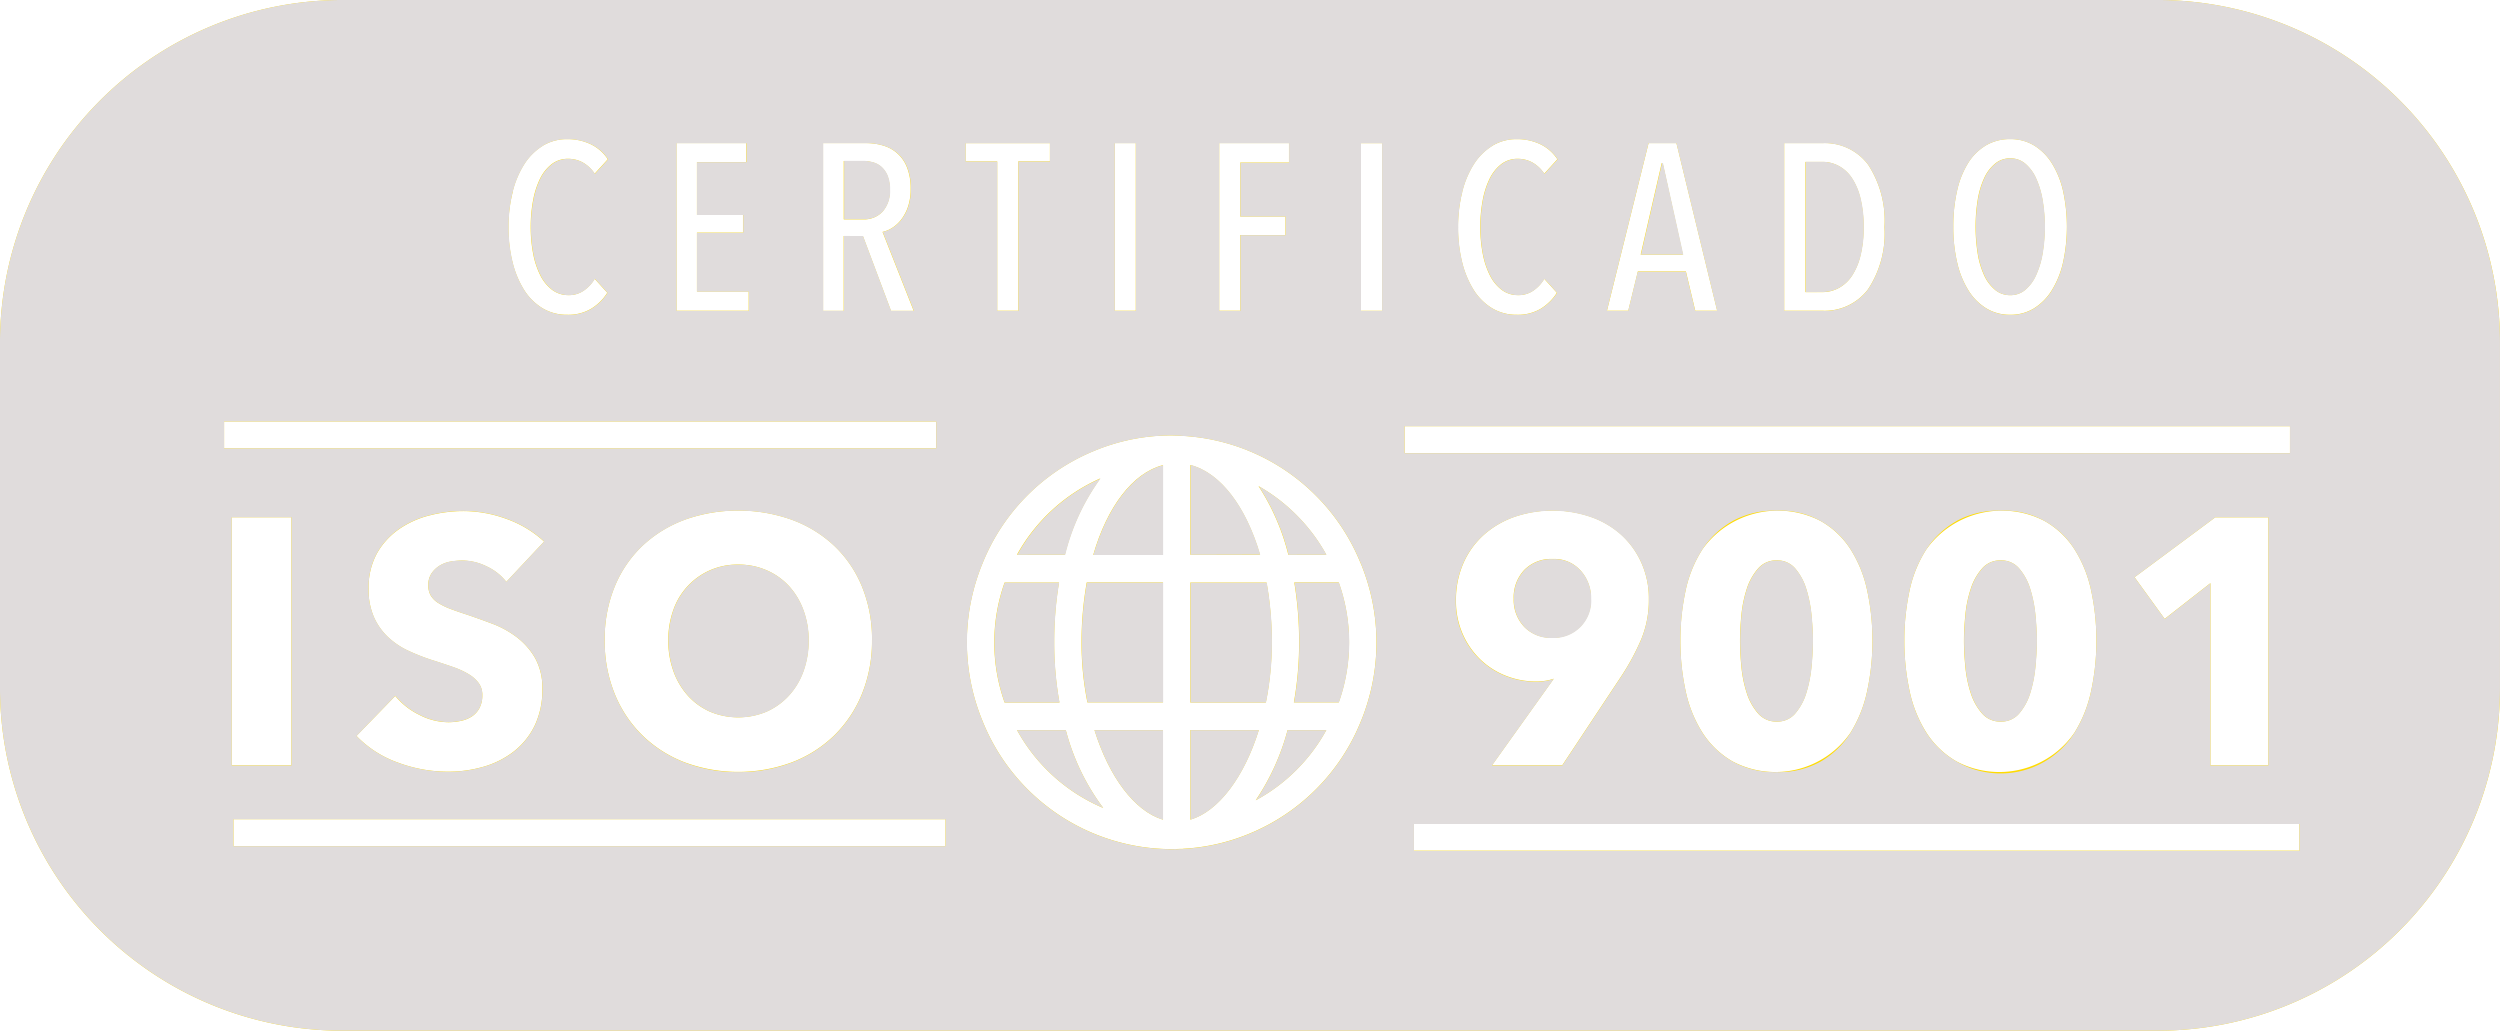 <svg xmlns="http://www.w3.org/2000/svg" width="114" height="47.001" viewBox="0 0 114 47.001">
  <g id="Vector_Smart_Object" data-name="Vector Smart Object" transform="translate(-1093 -7942)">
    <g id="Vector_Smart_Object-2" data-name="Vector Smart Object" transform="translate(877.64 7899.644)">
      <g id="Group_3" data-name="Group 3">
        <path id="Path_43" data-name="Path 43" d="M269.637,75.646v4.086c1.3-.388,2.462-1.967,3.123-4.086Z" fill="#ffdb00"/>
        <path id="Path_44" data-name="Path 44" d="M255.6,52.008a1.412,1.412,0,0,0,.331-1,1.633,1.633,0,0,0-.107-.639,1.123,1.123,0,0,0-.277-.4.963.963,0,0,0-.4-.211,1.72,1.72,0,0,0-.449-.06h-.865V52.36h.886A1.147,1.147,0,0,0,255.6,52.008Z" fill="#ffdb00"/>
        <path id="Path_45" data-name="Path 45" d="M274.378,68.913a16.485,16.485,0,0,1,.22,2.736,15.284,15.284,0,0,1-.239,2.737h2.046a8.168,8.168,0,0,0,0-5.473Z" fill="#ffdb00"/>
        <path id="Path_46" data-name="Path 46" d="M287.908,69.65a1.866,1.866,0,0,0-.469-1.27,1.611,1.611,0,0,0-1.278-.535,1.713,1.713,0,0,0-1.294.5,1.822,1.822,0,0,0-.484,1.318,1.773,1.773,0,0,0,.476,1.27,1.667,1.667,0,0,0,1.271.5,1.733,1.733,0,0,0,1.286-.5A1.754,1.754,0,0,0,287.908,69.65Z" fill="#ffdb00"/>
        <path id="Path_47" data-name="Path 47" d="M273.352,71.655a15.116,15.116,0,0,0-.239-2.737h-3.476v5.473h3.444A13.75,13.75,0,0,0,273.352,71.655Z" fill="#ffdb00"/>
        <path id="Path_48" data-name="Path 48" d="M297.724,69.211a2.6,2.6,0,0,0-.5-.927,1.065,1.065,0,0,0-.845-.375,1.087,1.087,0,0,0-.854.375,2.613,2.613,0,0,0-.514.927,5.557,5.557,0,0,0-.245,1.19c-.042.427-.063.815-.063,1.167s.021.759.063,1.19a5.563,5.563,0,0,0,.245,1.2,2.613,2.613,0,0,0,.514.927,1.087,1.087,0,0,0,.854.375,1.065,1.065,0,0,0,.845-.375,2.6,2.6,0,0,0,.5-.927,5.9,5.9,0,0,0,.238-1.2q.063-.647.063-1.19c0-.352-.021-.74-.063-1.167A5.893,5.893,0,0,0,297.724,69.211Z" fill="#ffdb00"/>
        <path id="Path_49" data-name="Path 49" d="M299.2,55.491a1.672,1.672,0,0,0,.6-.55,2.941,2.941,0,0,0,.393-.923,5.217,5.217,0,0,0,.144-1.3,5.339,5.339,0,0,0-.144-1.317,2.938,2.938,0,0,0-.393-.928,1.672,1.672,0,0,0-.6-.55,1.549,1.549,0,0,0-.739-.184h-.776v5.938h.776A1.549,1.549,0,0,0,299.2,55.491Z" fill="#ffdb00"/>
        <path id="Path_50" data-name="Path 50" d="M305.835,54.908a1.836,1.836,0,0,0,.5.664,1.067,1.067,0,0,0,.694.243,1.035,1.035,0,0,0,.678-.243,1.882,1.882,0,0,0,.491-.664,3.953,3.953,0,0,0,.3-.993,7.4,7.4,0,0,0,0-2.44,3.962,3.962,0,0,0-.3-.993,1.884,1.884,0,0,0-.491-.664,1.035,1.035,0,0,0-.678-.243,1.067,1.067,0,0,0-.694.243,1.838,1.838,0,0,0-.5.664,3.813,3.813,0,0,0-.294.993,7.76,7.76,0,0,0,0,2.44A3.8,3.8,0,0,0,305.835,54.908Z" fill="#ffdb00"/>
        <path id="Path_51" data-name="Path 51" d="M291.176,49.791h-.043l-.961,4.178H292.1Z" fill="#ffdb00"/>
        <path id="Path_52" data-name="Path 52" d="M272.621,78.847a8.028,8.028,0,0,0,3.217-3.2h-1.763A10.582,10.582,0,0,1,272.621,78.847Z" fill="#ffdb00"/>
        <path id="Path_53" data-name="Path 53" d="M313.848,42.357H230.872A15.614,15.614,0,0,0,215.36,58.036V73.677a15.614,15.614,0,0,0,15.512,15.679h82.976A15.614,15.614,0,0,0,329.36,73.677V58.036A15.614,15.614,0,0,0,313.848,42.357Zm-9.247,8.7a4.048,4.048,0,0,1,.5-1.263,2.416,2.416,0,0,1,.817-.81,2.138,2.138,0,0,1,1.106-.286,2.058,2.058,0,0,1,1.084.286,2.5,2.5,0,0,1,.812.81,4.055,4.055,0,0,1,.513,1.263,7.687,7.687,0,0,1,0,3.271,4.118,4.118,0,0,1-.513,1.268,2.535,2.535,0,0,1-.812.821,2.026,2.026,0,0,1-1.084.291,2.054,2.054,0,0,1-1.089-.291,2.516,2.516,0,0,1-.817-.821,4.117,4.117,0,0,1-.512-1.268,7.034,7.034,0,0,1-.177-1.636A7.263,7.263,0,0,1,304.6,51.059Zm-7.882-2.176h1.741a2.466,2.466,0,0,1,2.088.983,4.667,4.667,0,0,1,.743,2.85,4.6,4.6,0,0,1-.748,2.834,2.485,2.485,0,0,1-2.094.977h-1.73Zm-6.184,0h1.271l1.858,7.644h-1l-.427-1.792h-2.19l-.438,1.792h-.972Zm-8.5,2.224a4.225,4.225,0,0,1,.534-1.269,2.645,2.645,0,0,1,.844-.836,2.1,2.1,0,0,1,1.116-.3,2.441,2.441,0,0,1,1.057.227,1.928,1.928,0,0,1,.79.691l-.6.659a1.569,1.569,0,0,0-.545-.513,1.374,1.374,0,0,0-.662-.167,1.2,1.2,0,0,0-.758.248,1.881,1.881,0,0,0-.529.669,3.835,3.835,0,0,0-.315.988,6.481,6.481,0,0,0-.107,1.2,6.388,6.388,0,0,0,.107,1.2,3.784,3.784,0,0,0,.32.988,1.9,1.9,0,0,0,.54.675,1.222,1.222,0,0,0,.763.248,1.175,1.175,0,0,0,.7-.216,1.661,1.661,0,0,0,.486-.529l.577.637a2.275,2.275,0,0,1-.737.729,2.044,2.044,0,0,1-1.089.275,2.15,2.15,0,0,1-1.132-.3,2.557,2.557,0,0,1-.844-.842,4.289,4.289,0,0,1-.523-1.269,6.564,6.564,0,0,1-.182-1.592A6.458,6.458,0,0,1,282.038,51.108Zm-11.081-2.224h3.183v.885h-2.222V52.23h2.061v.842h-2.061v3.455h-.961Zm-4.764,0h.961v7.644h-.961Zm-13.3,0h1.96a2.672,2.672,0,0,1,.787.114,1.65,1.65,0,0,1,1.087,1.01,2.569,2.569,0,0,1,.161.96,2.5,2.5,0,0,1-.119.81,2.022,2.022,0,0,1-.308.589,1.6,1.6,0,0,1-.415.383,1.333,1.333,0,0,1-.44.184l1.421,3.6h-1.036l-1.282-3.412h-.875v3.412h-.94Zm-6.686,0h3.183v.864H247.14v2.408h2.1v.81h-2.1v2.688h2.36v.874h-3.29Zm-7.471,2.224a4.225,4.225,0,0,1,.534-1.269,2.644,2.644,0,0,1,.844-.836,2.1,2.1,0,0,1,1.116-.3,2.44,2.44,0,0,1,1.057.227,1.931,1.931,0,0,1,.791.691l-.6.659a1.569,1.569,0,0,0-.545-.513,1.373,1.373,0,0,0-.662-.167,1.2,1.2,0,0,0-.758.248,1.888,1.888,0,0,0-.529.669,3.836,3.836,0,0,0-.315.988,6.483,6.483,0,0,0-.107,1.2,6.391,6.391,0,0,0,.107,1.2,3.784,3.784,0,0,0,.32.988,1.9,1.9,0,0,0,.54.675,1.223,1.223,0,0,0,.763.248,1.177,1.177,0,0,0,.7-.216,1.665,1.665,0,0,0,.486-.529l.577.637a2.267,2.267,0,0,1-.737.729,2.043,2.043,0,0,1-1.089.275,2.151,2.151,0,0,1-1.133-.3,2.556,2.556,0,0,1-.843-.842,4.279,4.279,0,0,1-.524-1.269,6.586,6.586,0,0,1-.182-1.592A6.455,6.455,0,0,1,238.74,51.108ZM225.578,61.574h32.47V62.8h-32.47Zm29.544,9.978A6.361,6.361,0,0,1,254.664,74a5.584,5.584,0,0,1-1.272,1.9,5.658,5.658,0,0,1-1.937,1.223,7.061,7.061,0,0,1-4.861,0,5.669,5.669,0,0,1-1.929-1.223,5.585,5.585,0,0,1-1.273-1.9,6.361,6.361,0,0,1-.458-2.452,6.288,6.288,0,0,1,.458-2.453,5.376,5.376,0,0,1,1.273-1.862,5.667,5.667,0,0,1,1.929-1.182,7.309,7.309,0,0,1,4.861,0,5.658,5.658,0,0,1,1.937,1.182,5.375,5.375,0,0,1,1.272,1.862A6.288,6.288,0,0,1,255.123,71.552Zm-20.115-2.03a1.062,1.062,0,0,0,.348.336,3.094,3.094,0,0,0,.545.263q.316.12.711.247.569.192,1.186.424a4.446,4.446,0,0,1,1.122.615,3.218,3.218,0,0,1,.838.951,2.762,2.762,0,0,1,.332,1.414,3.733,3.733,0,0,1-.355,1.686,3.358,3.358,0,0,1-.957,1.174,4.083,4.083,0,0,1-1.375.688,5.731,5.731,0,0,1-1.6.224,6.535,6.535,0,0,1-2.324-.424,4.91,4.91,0,0,1-1.865-1.207l1.77-1.822a3.271,3.271,0,0,0,1.083.855,2.911,2.911,0,0,0,1.336.344,2.654,2.654,0,0,0,.585-.064,1.445,1.445,0,0,0,.5-.207,1.048,1.048,0,0,0,.34-.384,1.224,1.224,0,0,0,.126-.575.92.92,0,0,0-.158-.543,1.562,1.562,0,0,0-.45-.407,3.648,3.648,0,0,0-.728-.336q-.435-.152-.988-.327a9.4,9.4,0,0,1-1.051-.415,3.5,3.5,0,0,1-.917-.615,2.84,2.84,0,0,1-.648-.911,3.111,3.111,0,0,1-.245-1.3,3.233,3.233,0,0,1,.379-1.613,3.322,3.322,0,0,1,1-1.1,4.27,4.27,0,0,1,1.391-.631,6.227,6.227,0,0,1,1.565-.2,5.765,5.765,0,0,1,1.937.352,4.979,4.979,0,0,1,1.731,1.039l-1.723,1.838a2.444,2.444,0,0,0-.909-.711,2.541,2.541,0,0,0-1.083-.263,3.182,3.182,0,0,0-.545.048,1.412,1.412,0,0,0-.5.184,1.233,1.233,0,0,0-.371.352.941.941,0,0,0-.15.551A.9.9,0,0,0,235.008,69.522Zm-9.081-3.579h2.719V77.256h-2.719Zm32.549,14.992h-32.47V79.712h32.47Zm.915-32.052h3.845v.831h-1.442v6.812h-.961V49.715H259.39Zm18.022,26.374a9.291,9.291,0,0,1-5.049,5.1,9.161,9.161,0,0,1-3.035.7.135.135,0,0,1-.05.006h-.063c-.057,0-.107.006-.164.006a.047.047,0,0,1-.032.006c-.025,0-.057-.006-.082-.006a1.084,1.084,0,0,1-.145.006,9.309,9.309,0,0,1-8.625-5.829,9.429,9.429,0,0,1,0-7.217,9.29,9.29,0,0,1,5.049-5.1,9.169,9.169,0,0,1,3.564-.719c.076,0,.145.006.214.006h.019c.038,0,.076.006.113.006h.025c.07.006.139.006.2.013a9.317,9.317,0,0,1,8.052,5.8c0,.006,0,.006.006.006A9.46,9.46,0,0,1,277.413,75.257Zm.968-18.73h-.961V48.883h.961Zm1.029,5.263h40.373v1.224H279.41Zm34.66,8.787-1.375-1.9,3.682-2.732h2.42V77.256h-2.64V68.947Zm-3.114.991a10.7,10.7,0,0,1-.238,2.285,5.871,5.871,0,0,1-.758,1.909,4.174,4.174,0,0,1-5.39,1.31,3.99,3.99,0,0,1-1.368-1.31,5.76,5.76,0,0,1-.766-1.909,10.672,10.672,0,0,1-.237-2.285,10.555,10.555,0,0,1,.237-2.277,5.586,5.586,0,0,1,.766-1.885,4.245,4.245,0,0,1,5.406-1.286,3.934,3.934,0,0,1,1.352,1.286,5.692,5.692,0,0,1,.758,1.885A10.582,10.582,0,0,1,310.955,71.568Zm-10.212,0a10.7,10.7,0,0,1-.238,2.285,5.872,5.872,0,0,1-.758,1.909,4.174,4.174,0,0,1-5.391,1.31,3.988,3.988,0,0,1-1.367-1.31,5.76,5.76,0,0,1-.767-1.909,10.7,10.7,0,0,1-.237-2.285,10.579,10.579,0,0,1,.237-2.277,5.586,5.586,0,0,1,.767-1.885,4.244,4.244,0,0,1,5.406-1.286,3.936,3.936,0,0,1,1.352,1.286,5.692,5.692,0,0,1,.758,1.885A10.58,10.58,0,0,1,300.743,71.568ZM285.822,73.4a2.679,2.679,0,0,1-.4.032,3.765,3.765,0,0,1-1.4-.264,3.554,3.554,0,0,1-1.168-.751,3.651,3.651,0,0,1-.8-1.166,3.69,3.69,0,0,1-.3-1.51,4.135,4.135,0,0,1,.347-1.726,3.763,3.763,0,0,1,.947-1.294,4.177,4.177,0,0,1,1.4-.807,5.378,5.378,0,0,1,3.424,0,4.084,4.084,0,0,1,1.4.807A3.847,3.847,0,0,1,290.2,68a3.948,3.948,0,0,1,.347,1.677,4.66,4.66,0,0,1-.347,1.83,10.673,10.673,0,0,1-.9,1.67l-2.7,4.074h-3.206l2.784-3.9.031-.048A1.932,1.932,0,0,1,285.822,73.4Zm34.389,7.746H279.837V79.927H320.21Z" fill="#ffdb00"/>
        <path id="Path_54" data-name="Path 54" d="M265.211,67.659h3.179V63.567C267.005,63.923,265.847,65.47,265.211,67.659Z" fill="#ffdb00"/>
        <path id="Path_55" data-name="Path 55" d="M307.936,69.211a2.6,2.6,0,0,0-.5-.927,1.064,1.064,0,0,0-.845-.375,1.088,1.088,0,0,0-.854.375,2.606,2.606,0,0,0-.514.927,5.531,5.531,0,0,0-.245,1.19c-.042.427-.063.815-.063,1.167s.021.759.063,1.19a5.537,5.537,0,0,0,.245,1.2,2.606,2.606,0,0,0,.514.927,1.088,1.088,0,0,0,.854.375,1.064,1.064,0,0,0,.845-.375,2.6,2.6,0,0,0,.5-.927,5.9,5.9,0,0,0,.237-1.2q.063-.647.063-1.19c0-.352-.021-.74-.063-1.167A5.894,5.894,0,0,0,307.936,69.211Z" fill="#ffdb00"/>
        <path id="Path_56" data-name="Path 56" d="M268.391,79.731V75.646h-3.123C265.929,77.765,267.087,79.343,268.391,79.731Z" fill="#ffdb00"/>
        <path id="Path_57" data-name="Path 57" d="M261.736,75.646a8.074,8.074,0,0,0,3.928,3.551,10.269,10.269,0,0,1-1.706-3.551Z" fill="#ffdb00"/>
        <path id="Path_58" data-name="Path 58" d="M265.532,64.172a8.08,8.08,0,0,0-3.8,3.481h2.184A9.973,9.973,0,0,1,265.532,64.172Z" fill="#ffdb00"/>
        <path id="Path_59" data-name="Path 59" d="M264.676,71.649a13.78,13.78,0,0,0,.27,2.737h3.444V68.913h-3.475A15.725,15.725,0,0,0,264.676,71.649Z" fill="#ffdb00"/>
        <path id="Path_60" data-name="Path 60" d="M263.43,71.655a16.492,16.492,0,0,1,.22-2.737h-2.48a8.164,8.164,0,0,0,0,5.473h2.5A15.377,15.377,0,0,1,263.43,71.655Z" fill="#ffdb00"/>
        <path id="Path_61" data-name="Path 61" d="M269.637,63.56v4.092h3.179C272.175,65.47,271.022,63.923,269.637,63.56Z" fill="#ffdb00"/>
        <path id="Path_62" data-name="Path 62" d="M275.838,67.653a8.118,8.118,0,0,0-3.091-3.131,10.23,10.23,0,0,1,1.36,3.131Z" fill="#ffdb00"/>
        <path id="Path_63" data-name="Path 63" d="M251.337,69.083a3.03,3.03,0,0,0-1.012-.719,3.174,3.174,0,0,0-1.3-.264,3.08,3.08,0,0,0-2.964,2.078,4.036,4.036,0,0,0-.229,1.374,4.081,4.081,0,0,0,.237,1.414,3.352,3.352,0,0,0,.656,1.11,2.994,2.994,0,0,0,1,.727,3.32,3.32,0,0,0,2.592,0,3.081,3.081,0,0,0,1.012-.727,3.284,3.284,0,0,0,.664-1.11,4.082,4.082,0,0,0,.238-1.414,3.918,3.918,0,0,0-.238-1.374A3.29,3.29,0,0,0,251.337,69.083Z" fill="#ffdb00"/>
      </g>
    </g>
    <path id="Color_Overlay" data-name="Color Overlay" d="M1108.513,7989A15.615,15.615,0,0,1,1093,7973.319v-15.639A15.615,15.615,0,0,1,1108.513,7942h82.976a15.613,15.613,0,0,1,15.51,15.681v15.639a15.613,15.613,0,0,1-15.51,15.681Zm48.964-8.2h40.374v-1.225h-40.374Zm-10.817-.072c.012,0,.026,0,.032-.006.056,0,.106-.006.164-.006h.062a.107.107,0,0,0,.05-.008,9.137,9.137,0,0,0,3.036-.7,9.3,9.3,0,0,0,5.049-5.1,9.461,9.461,0,0,0,0-7.216c-.006,0-.006,0-.006-.008a9.315,9.315,0,0,0-8.052-5.8c-.064-.006-.132-.006-.2-.014h-.026c-.036,0-.074-.006-.112-.006h-.018c-.07,0-.138-.006-.214-.006a9.128,9.128,0,0,0-3.563.72,9.286,9.286,0,0,0-5.051,5.1,9.439,9.439,0,0,0,0,7.218,9.311,9.311,0,0,0,8.625,5.828,1.188,1.188,0,0,0,.144-.006C1146.6,7980.718,1146.635,7980.724,1146.659,7980.724Zm-43.015-.144h32.471v-1.225h-32.471Zm78.565-14.817a3.987,3.987,0,0,0-1.369,1.287,5.58,5.58,0,0,0-.766,1.885,11.1,11.1,0,0,0,0,4.561,5.8,5.8,0,0,0,.766,1.911,4.014,4.014,0,0,0,1.369,1.309,3.986,3.986,0,0,0,5.389-1.309,5.878,5.878,0,0,0,.758-1.911,11.016,11.016,0,0,0,0-4.561,5.657,5.657,0,0,0-.758-1.885,3.777,3.777,0,0,0-3.366-1.767A3.991,3.991,0,0,0,1182.21,7965.763Zm-10.213,0a3.981,3.981,0,0,0-1.367,1.287,5.583,5.583,0,0,0-.766,1.885,11.11,11.11,0,0,0,0,4.561,5.8,5.8,0,0,0,.766,1.911,4.008,4.008,0,0,0,1.367,1.309,3.966,3.966,0,0,0,2.025.487,3.9,3.9,0,0,0,2.013-.487,3.95,3.95,0,0,0,1.353-1.309,5.922,5.922,0,0,0,.758-1.911,11.11,11.11,0,0,0,0-4.561,5.7,5.7,0,0,0-.758-1.885,3.783,3.783,0,0,0-3.366-1.767A4,4,0,0,0,1172,7965.763Zm-47.762-.064a5.678,5.678,0,0,0-1.929,1.183,5.368,5.368,0,0,0-1.271,1.861,6.275,6.275,0,0,0-.459,2.454,6.343,6.343,0,0,0,.459,2.452,5.59,5.59,0,0,0,1.271,1.9,5.7,5.7,0,0,0,1.929,1.223,6.688,6.688,0,0,0,2.426.431,6.759,6.759,0,0,0,2.436-.431,5.68,5.68,0,0,0,1.937-1.223,5.59,5.59,0,0,0,1.271-1.9,6.343,6.343,0,0,0,.459-2.452,6.275,6.275,0,0,0-.459-2.454,5.368,5.368,0,0,0-1.271-1.861,5.656,5.656,0,0,0-1.937-1.183,6.983,6.983,0,0,0-2.436-.415A6.91,6.91,0,0,0,1124.234,7965.7Zm-14.977,9.859a4.92,4.92,0,0,0,1.867,1.207,6.556,6.556,0,0,0,2.322.423,5.688,5.688,0,0,0,1.6-.225,4.069,4.069,0,0,0,1.375-.686,3.4,3.4,0,0,0,.956-1.175,3.733,3.733,0,0,0,.355-1.686,2.773,2.773,0,0,0-.331-1.414,3.215,3.215,0,0,0-.838-.95,4.425,4.425,0,0,0-1.123-.616q-.617-.231-1.185-.423c-.265-.086-.5-.168-.712-.249a3.071,3.071,0,0,1-.545-.263,1.061,1.061,0,0,1-.349-.337.9.9,0,0,1-.118-.477.95.95,0,0,1,.15-.554,1.266,1.266,0,0,1,.371-.351,1.461,1.461,0,0,1,.5-.185,3.147,3.147,0,0,1,.545-.046,2.531,2.531,0,0,1,1.083.263,2.44,2.44,0,0,1,.908.711l1.724-1.838a5.015,5.015,0,0,0-1.73-1.039,5.757,5.757,0,0,0-1.939-.353,6.191,6.191,0,0,0-1.564.2,4.251,4.251,0,0,0-1.391.629,3.358,3.358,0,0,0-1,1.1,3.235,3.235,0,0,0-.379,1.614,3.088,3.088,0,0,0,.247,1.3,2.82,2.82,0,0,0,.648.912,3.481,3.481,0,0,0,.916.616,9.465,9.465,0,0,0,1.051.415c.369.116.7.227.989.327a3.79,3.79,0,0,1,.728.337,1.545,1.545,0,0,1,.449.407.906.906,0,0,1,.158.543,1.228,1.228,0,0,1-.126.576,1.045,1.045,0,0,1-.339.383,1.433,1.433,0,0,1-.5.207,2.693,2.693,0,0,1-.585.064,2.921,2.921,0,0,1-1.335-.343,3.287,3.287,0,0,1-1.083-.856Zm84.538,1.343h2.641v-11.314h-2.42l-3.681,2.733,1.375,1.9,2.085-1.63Zm-29.976-3.9-2.785,3.9h3.206l2.7-4.074a10.716,10.716,0,0,0,.9-1.672,4.665,4.665,0,0,0,.347-1.828,3.953,3.953,0,0,0-.347-1.676,3.809,3.809,0,0,0-.938-1.279,4.072,4.072,0,0,0-1.4-.808,5.4,5.4,0,0,0-3.425,0,4.157,4.157,0,0,0-1.4.808,3.755,3.755,0,0,0-.946,1.293,4.124,4.124,0,0,0-.347,1.727,3.64,3.64,0,0,0,1.1,2.677,3.609,3.609,0,0,0,1.167.751,3.783,3.783,0,0,0,1.406.263,2.634,2.634,0,0,0,.4-.032,1.923,1.923,0,0,0,.387-.1Zm-60.252,3.9h2.719v-11.314h-2.719Zm53.483-14.244h40.374v-1.223h-40.374Zm-53.832-.216h32.471v-1.223h-32.471Zm80.341-13.811a2.428,2.428,0,0,0-.816.81,4.029,4.029,0,0,0-.5,1.261,7.254,7.254,0,0,0-.172,1.636,7.126,7.126,0,0,0,.177,1.636,4.153,4.153,0,0,0,.513,1.27,2.533,2.533,0,0,0,.816.82,2.073,2.073,0,0,0,1.091.293,2.03,2.03,0,0,0,1.083-.293,2.521,2.521,0,0,0,.812-.82,4.1,4.1,0,0,0,.513-1.27,7.67,7.67,0,0,0,0-3.272,4.036,4.036,0,0,0-.513-1.261,2.492,2.492,0,0,0-.812-.81,2.061,2.061,0,0,0-1.083-.287A2.148,2.148,0,0,0,1183.559,7948.63Zm-22.5.016a2.685,2.685,0,0,0-.844.836,4.246,4.246,0,0,0-.533,1.269,6.477,6.477,0,0,0-.187,1.6,6.618,6.618,0,0,0,.18,1.592,4.392,4.392,0,0,0,.523,1.269,2.587,2.587,0,0,0,.844.842,2.165,2.165,0,0,0,1.133.3,2.033,2.033,0,0,0,1.089-.277,2.267,2.267,0,0,0,.738-.728l-.577-.637a1.675,1.675,0,0,1-.485.529,1.192,1.192,0,0,1-.7.214,1.227,1.227,0,0,1-.764-.247,1.915,1.915,0,0,1-.539-.676,3.826,3.826,0,0,1-.321-.986,6.518,6.518,0,0,1-.106-1.2,6.612,6.612,0,0,1,.106-1.2,3.888,3.888,0,0,1,.315-.987,1.864,1.864,0,0,1,.529-.669,1.2,1.2,0,0,1,.758-.249,1.377,1.377,0,0,1,.664.168,1.562,1.562,0,0,1,.543.513l.6-.66a1.95,1.95,0,0,0-.79-.692,2.463,2.463,0,0,0-1.059-.227A2.1,2.1,0,0,0,1161.055,7948.646Zm-43.3,0a2.645,2.645,0,0,0-.844.836,4.251,4.251,0,0,0-.535,1.269,6.483,6.483,0,0,0-.186,1.6,6.609,6.609,0,0,0,.182,1.592,4.283,4.283,0,0,0,.523,1.269,2.587,2.587,0,0,0,.844.842,2.165,2.165,0,0,0,1.133.3,2.042,2.042,0,0,0,1.089-.277,2.28,2.28,0,0,0,.736-.728l-.575-.637a1.7,1.7,0,0,1-.487.529,1.187,1.187,0,0,1-.7.214,1.225,1.225,0,0,1-.762-.247,1.892,1.892,0,0,1-.539-.676,3.748,3.748,0,0,1-.321-.986,6.338,6.338,0,0,1-.108-1.2,6.429,6.429,0,0,1,.108-1.2,3.884,3.884,0,0,1,.313-.987,1.889,1.889,0,0,1,.531-.669,1.191,1.191,0,0,1,.758-.249,1.364,1.364,0,0,1,.662.168,1.549,1.549,0,0,1,.545.513l.6-.66a1.924,1.924,0,0,0-.79-.692,2.461,2.461,0,0,0-1.057-.227A2.1,2.1,0,0,0,1117.758,7948.646Zm56.6,7.525h1.73a2.483,2.483,0,0,0,2.093-.979,4.583,4.583,0,0,0,.748-2.833,4.66,4.66,0,0,0-.742-2.849,2.463,2.463,0,0,0-2.087-.982h-1.742Zm-4.485-1.792.427,1.792h1l-1.857-7.643h-1.271l-1.9,7.643h.97l.439-1.792Zm-14.813,1.792h.96v-7.643h-.96Zm-6.462,0h.96v-3.455h2.061v-.844h-2.061v-2.46h2.221v-.884H1148.6Zm-4.764,0h.96v-7.643h-.96Zm-6.8-6.813h1.442v6.813h.96v-6.813h1.442v-.83h-3.844Zm-4.68,3.4,1.281,3.413h1.037l-1.422-3.6a1.3,1.3,0,0,0,.441-.184,1.576,1.576,0,0,0,.415-.383,2.005,2.005,0,0,0,.309-.587,2.524,2.524,0,0,0,.118-.81,2.579,2.579,0,0,0-.16-.96,1.654,1.654,0,0,0-1.089-1.01,2.7,2.7,0,0,0-.786-.112h-1.961v7.643h.94v-3.413Zm-8.5,3.413h3.29v-.874h-2.362v-2.689h2.105v-.81h-2.105v-2.408h2.254v-.862h-3.182Zm23.426,19.119h3.122c-.66,2.118-1.819,3.7-3.122,4.084Zm-4.369,0h3.122v4.084C1144.727,7978.987,1143.568,7977.408,1142.908,7975.29Zm-3.533,0h2.224a10.192,10.192,0,0,0,1.706,3.549A8.062,8.062,0,0,1,1139.375,7975.29Zm12.341,0h1.762a8.03,8.03,0,0,1-3.216,3.2A10.628,10.628,0,0,0,1151.716,7975.29Zm31.663-.764a2.586,2.586,0,0,1-.513-.926,5.389,5.389,0,0,1-.245-1.2q-.063-.646-.064-1.189c0-.353.022-.742.064-1.167a5.331,5.331,0,0,1,.245-1.191,2.572,2.572,0,0,1,.513-.927,1.087,1.087,0,0,1,.854-.375,1.065,1.065,0,0,1,.846.375,2.612,2.612,0,0,1,.5.927,5.821,5.821,0,0,1,.237,1.191c.042.425.064.814.064,1.167s-.022.758-.064,1.189a5.883,5.883,0,0,1-.237,1.2,2.627,2.627,0,0,1-.5.926,1.066,1.066,0,0,1-.846.375A1.088,1.088,0,0,1,1183.379,7974.526Zm-10.211,0a2.623,2.623,0,0,1-.515-.926,5.626,5.626,0,0,1-.245-1.2q-.063-.646-.062-1.189c0-.353.02-.742.062-1.167a5.567,5.567,0,0,1,.245-1.191,2.608,2.608,0,0,1,.515-.927,1.085,1.085,0,0,1,.854-.375,1.061,1.061,0,0,1,.844.375,2.549,2.549,0,0,1,.5.927,5.819,5.819,0,0,1,.239,1.191c.042.425.062.814.062,1.167s-.02.758-.062,1.189a5.882,5.882,0,0,1-.239,1.2,2.563,2.563,0,0,1-.5.926,1.062,1.062,0,0,1-.844.375A1.085,1.085,0,0,1,1173.167,7974.526Zm-47.8-.078a3.037,3.037,0,0,1-1-.728,3.34,3.34,0,0,1-.658-1.111,4.294,4.294,0,0,1-.008-2.789,3.16,3.16,0,0,1,.658-1.095,3.1,3.1,0,0,1,2.306-.982,3.159,3.159,0,0,1,1.305.265,3.008,3.008,0,0,1,1.01.718,3.286,3.286,0,0,1,.658,1.095,3.911,3.911,0,0,1,.237,1.375,4.067,4.067,0,0,1-.237,1.413,3.263,3.263,0,0,1-.666,1.111,3.111,3.111,0,0,1-1.011.728,3.329,3.329,0,0,1-2.592,0Zm21.912-.413v-5.474h3.477a15.218,15.218,0,0,1,.239,2.737,13.76,13.76,0,0,1-.273,2.737Zm-8.469,0a8.192,8.192,0,0,1,0-5.474h2.482a16.345,16.345,0,0,0-.221,2.737,15.468,15.468,0,0,0,.239,2.737Zm13.191-.006a15.419,15.419,0,0,0,.239-2.737,16.513,16.513,0,0,0-.219-2.735h2.027a8.187,8.187,0,0,1,0,5.472Zm-9.413,0a13.919,13.919,0,0,1-.269-2.737,15.605,15.605,0,0,1,.239-2.735h3.475v5.472Zm19.913-3.449a1.781,1.781,0,0,1-.475-1.271,1.818,1.818,0,0,1,.483-1.317,1.708,1.708,0,0,1,1.3-.5,1.613,1.613,0,0,1,1.277.536,1.86,1.86,0,0,1,.467,1.269,1.693,1.693,0,0,1-1.776,1.791A1.667,1.667,0,0,1,1162.5,7970.581Zm-19.649-3.278c.638-2.189,1.8-3.735,3.18-4.092v4.092Zm8.9-.006a10.276,10.276,0,0,0-1.361-3.132,8.118,8.118,0,0,1,3.092,3.132Zm-4.471,0V7963.2c1.385.363,2.536,1.909,3.18,4.092Zm-7.9,0a8.066,8.066,0,0,1,3.8-3.48,9.943,9.943,0,0,0-1.612,3.48Zm44.6-12.082a1.826,1.826,0,0,1-.5-.664,3.807,3.807,0,0,1-.295-.993,7.775,7.775,0,0,1,0-2.44,3.847,3.847,0,0,1,.295-.994,1.825,1.825,0,0,1,.5-.662,1.064,1.064,0,0,1,.694-.244,1.033,1.033,0,0,1,.678.244,1.837,1.837,0,0,1,.491.662,4.008,4.008,0,0,1,.3.994,7.326,7.326,0,0,1,0,2.44,3.964,3.964,0,0,1-.3.993,1.839,1.839,0,0,1-.491.664,1.029,1.029,0,0,1-.678.243A1.06,1.06,0,0,1,1183.972,7955.214Zm-8.651.1v-5.939h.776a1.554,1.554,0,0,1,.74.185,1.679,1.679,0,0,1,.6.549,2.941,2.941,0,0,1,.393.928,5.338,5.338,0,0,1,.144,1.317,5.216,5.216,0,0,1-.144,1.3,2.956,2.956,0,0,1-.393.924,1.7,1.7,0,0,1-.6.549,1.559,1.559,0,0,1-.74.185Zm-7.509-1.707.96-4.178h.044l.928,4.178Zm-36.336-1.61v-2.667h.866a1.8,1.8,0,0,1,.447.06.978.978,0,0,1,.4.212,1.112,1.112,0,0,1,.277.4,1.613,1.613,0,0,1,.108.64,1.409,1.409,0,0,1-.333,1,1.145,1.145,0,0,1-.876.351Z" fill="#e0dcdc"/>
  </g>
</svg>
